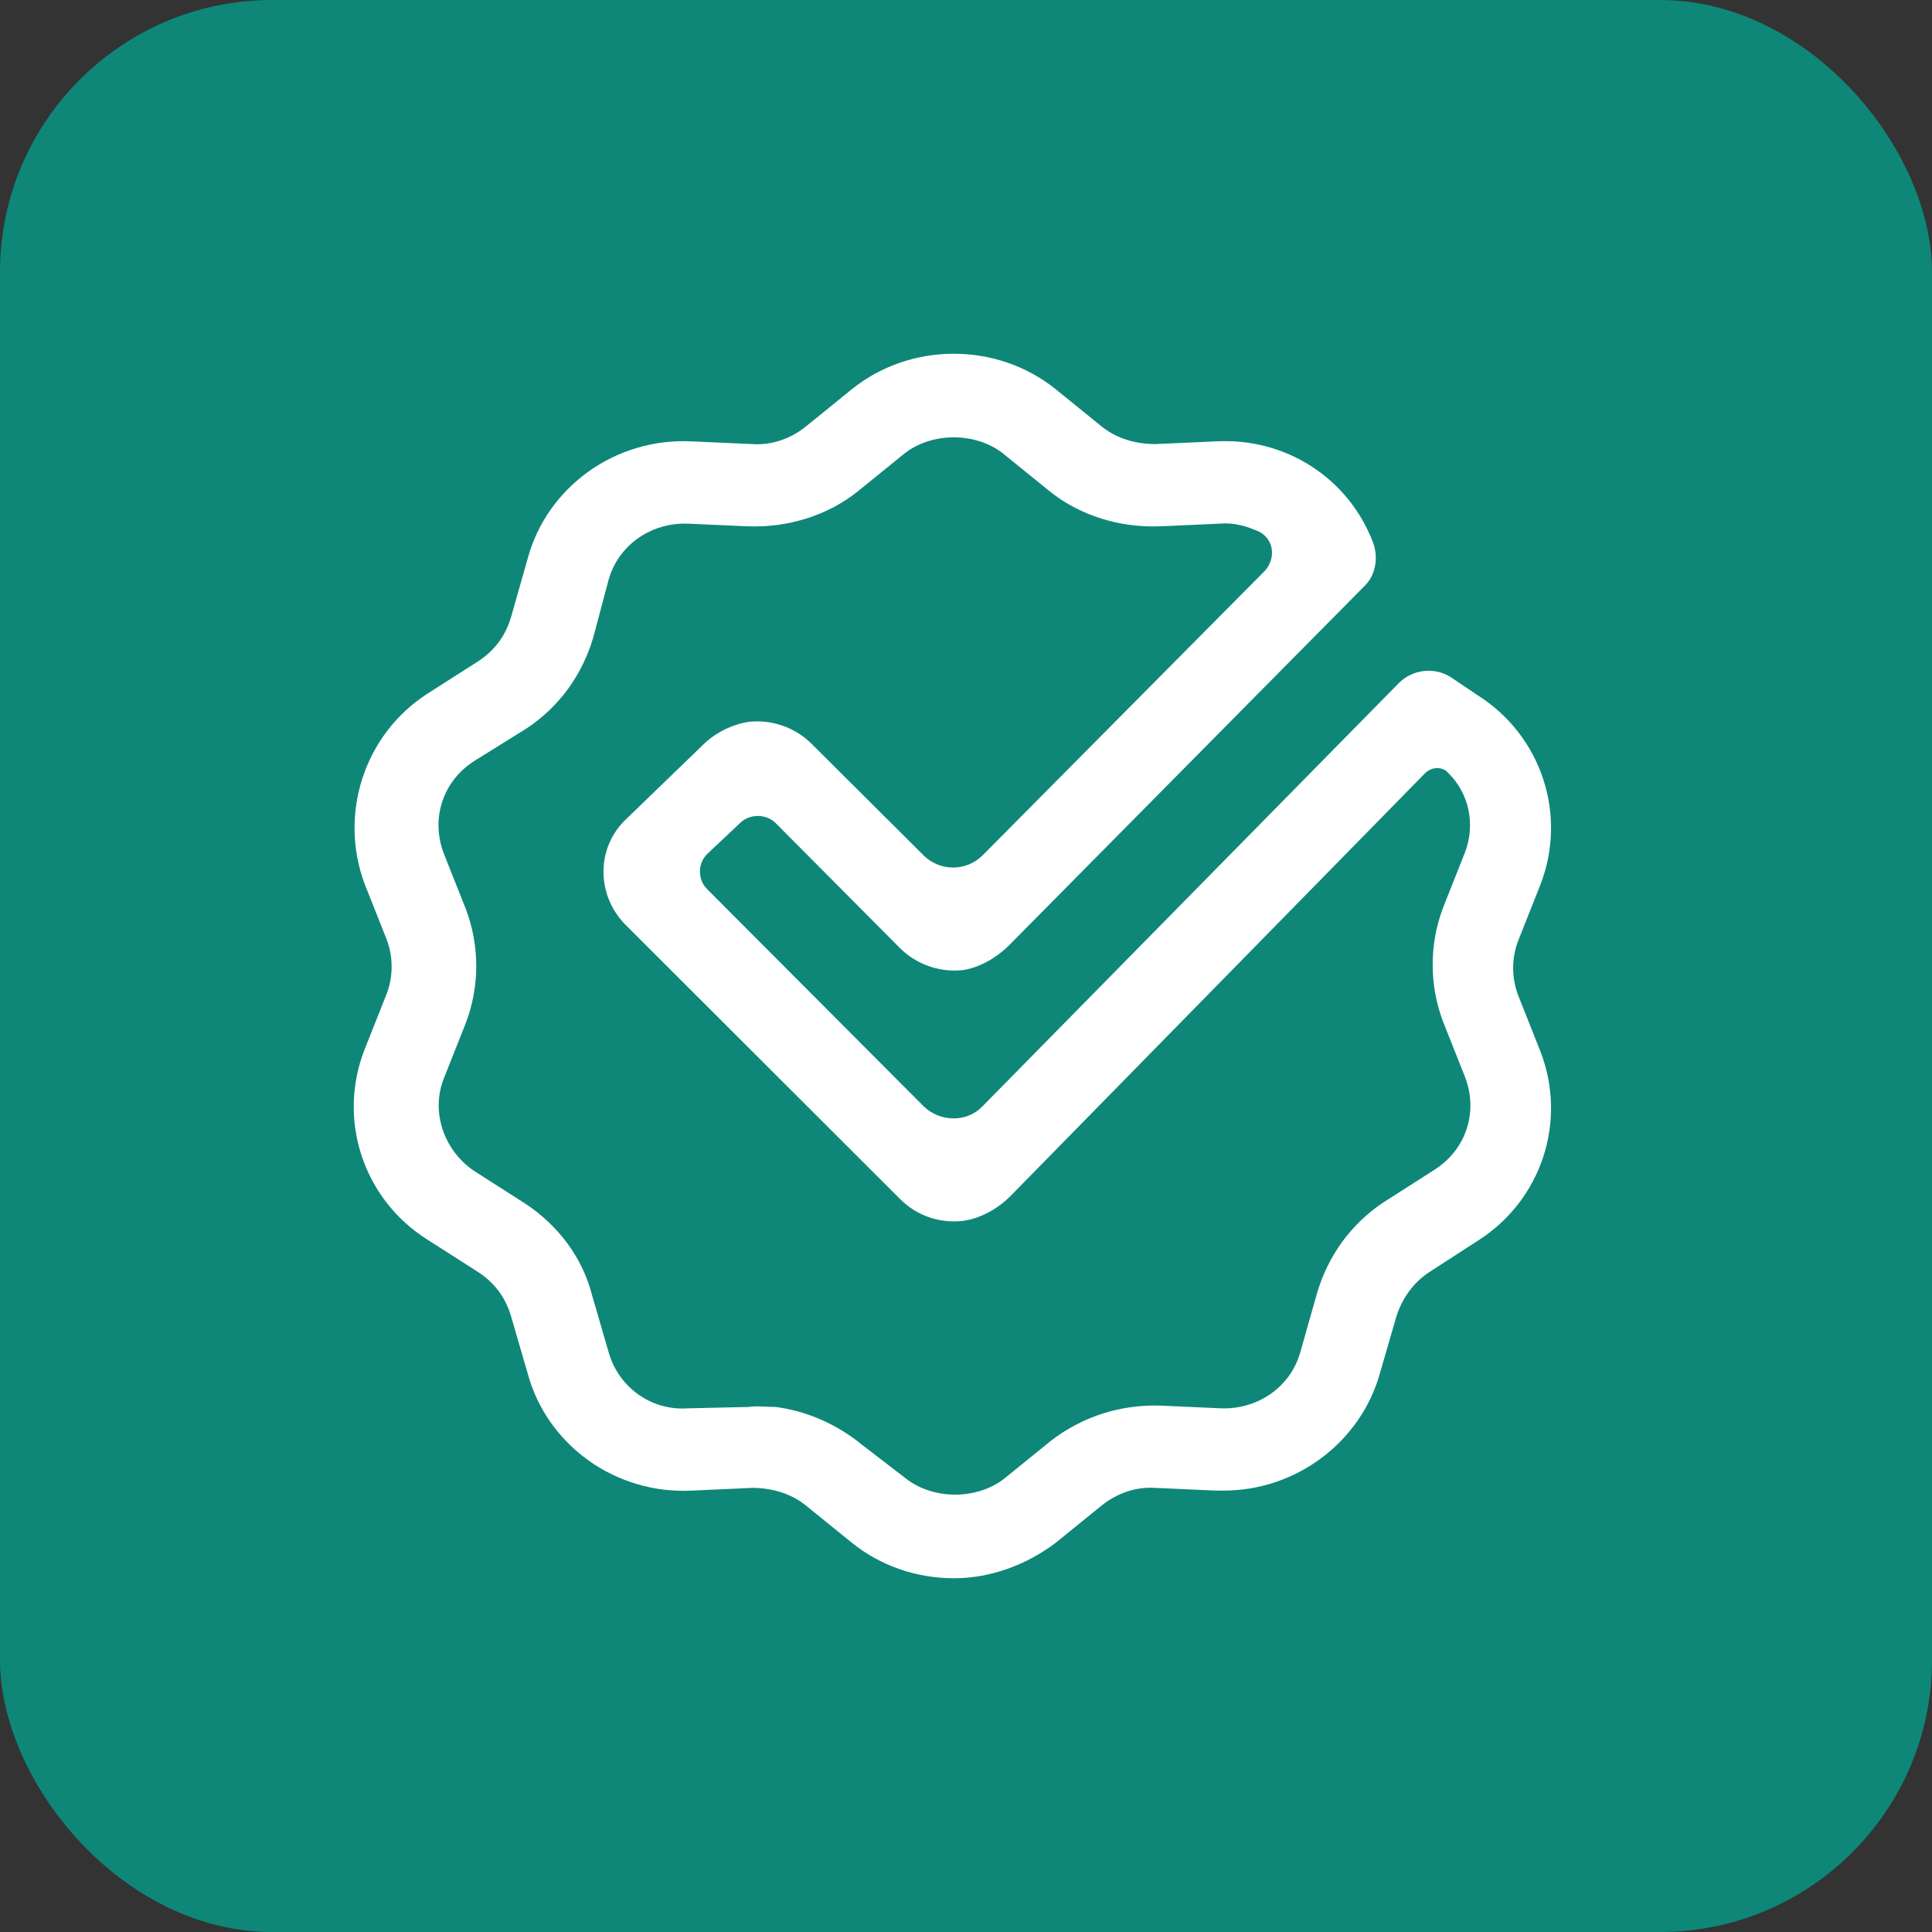 <svg width="71" height="71" viewBox="0 0 71 71" fill="none" xmlns="http://www.w3.org/2000/svg">
<rect x="0" y="0" width="71" height="71" fill="#333333" stroke="none"/>
<rect width="71" height="71" rx="10" fill="#0E8778"/>
<path d="M35.05 57.999C33.691 57.999 32.381 57.553 31.324 56.711L29.612 55.323C29.058 54.877 28.353 54.679 27.648 54.679L25.432 54.778C22.612 54.927 20.095 53.093 19.39 50.467L18.785 48.385C18.584 47.691 18.181 47.146 17.577 46.75L15.714 45.56C13.347 44.073 12.39 41.149 13.397 38.572L14.203 36.54C14.455 35.896 14.455 35.153 14.203 34.508L13.397 32.476C12.44 29.899 13.397 26.976 15.714 25.489L17.577 24.299C18.181 23.903 18.584 23.357 18.785 22.664L19.39 20.533C20.095 17.906 22.612 16.073 25.432 16.221L27.648 16.32C28.353 16.37 29.058 16.122 29.612 15.676L31.324 14.288C32.382 13.446 33.691 13 35.05 13C36.41 13 37.719 13.446 38.777 14.288L40.489 15.676C41.043 16.122 41.748 16.32 42.453 16.32L44.668 16.221C47.236 16.073 49.553 17.559 50.459 19.938C50.66 20.483 50.56 21.128 50.157 21.524L37.065 34.757C36.611 35.203 36.007 35.55 35.403 35.648C34.547 35.748 33.691 35.45 33.086 34.855L28.504 30.247C28.151 29.899 27.547 29.899 27.195 30.247L25.986 31.387C25.634 31.734 25.634 32.328 25.986 32.675L33.943 40.654C34.547 41.249 35.554 41.249 36.108 40.654L51.416 25.093C51.919 24.597 52.725 24.498 53.329 24.895L54.286 25.539C56.653 27.026 57.61 29.95 56.603 32.527L55.797 34.559C55.545 35.203 55.545 35.947 55.797 36.591L56.603 38.623C57.61 41.2 56.653 44.124 54.286 45.611L52.524 46.75C51.92 47.146 51.517 47.741 51.315 48.385L50.711 50.467C50.006 52.994 47.639 54.778 44.971 54.778H44.669L42.453 54.679C41.748 54.63 41.043 54.878 40.489 55.324L38.777 56.712C37.719 57.504 36.41 58 35.05 58L35.05 57.999ZM28.504 51.705C29.662 51.854 30.77 52.35 31.676 53.093L33.288 54.332C34.295 55.125 35.907 55.125 36.914 54.332L38.626 52.944C39.784 52.053 41.194 51.606 42.654 51.656L44.87 51.755C46.23 51.805 47.438 50.962 47.791 49.674L48.395 47.543C48.798 46.155 49.654 44.966 50.862 44.173L52.725 42.983C53.883 42.24 54.337 40.852 53.833 39.564L53.027 37.532C52.524 36.194 52.524 34.707 53.027 33.369L53.833 31.337C54.236 30.296 53.984 29.156 53.229 28.413C53.028 28.165 52.625 28.165 52.373 28.413L37.115 43.974C36.662 44.42 36.057 44.767 35.403 44.866C34.497 44.966 33.691 44.668 33.087 44.073L22.965 33.963C21.907 32.873 21.907 31.138 23.015 30.098L25.835 27.372C26.288 26.926 26.893 26.629 27.497 26.529C28.353 26.43 29.209 26.727 29.813 27.322L33.943 31.436C34.547 32.03 35.504 32.03 36.108 31.436L46.481 20.979C46.884 20.533 46.834 19.839 46.28 19.542C45.827 19.344 45.374 19.195 44.82 19.244L42.604 19.343C41.144 19.393 39.683 18.947 38.575 18.055L36.863 16.667C35.856 15.874 34.245 15.874 33.237 16.667L31.526 18.055C30.418 18.947 28.957 19.393 27.497 19.343L25.281 19.244C23.922 19.195 22.713 20.037 22.361 21.326L21.807 23.407C21.404 24.795 20.548 25.984 19.339 26.777L17.426 27.967C16.268 28.71 15.814 30.098 16.318 31.387L17.124 33.419C17.628 34.757 17.628 36.244 17.124 37.581L16.318 39.613C15.814 40.852 16.318 42.289 17.426 43.033L19.289 44.223C20.498 45.016 21.404 46.205 21.756 47.592L22.361 49.674C22.713 50.962 23.922 51.855 25.281 51.755L27.497 51.706C27.799 51.656 28.152 51.706 28.504 51.706L28.504 51.705Z" fill="white"/>
</svg>
